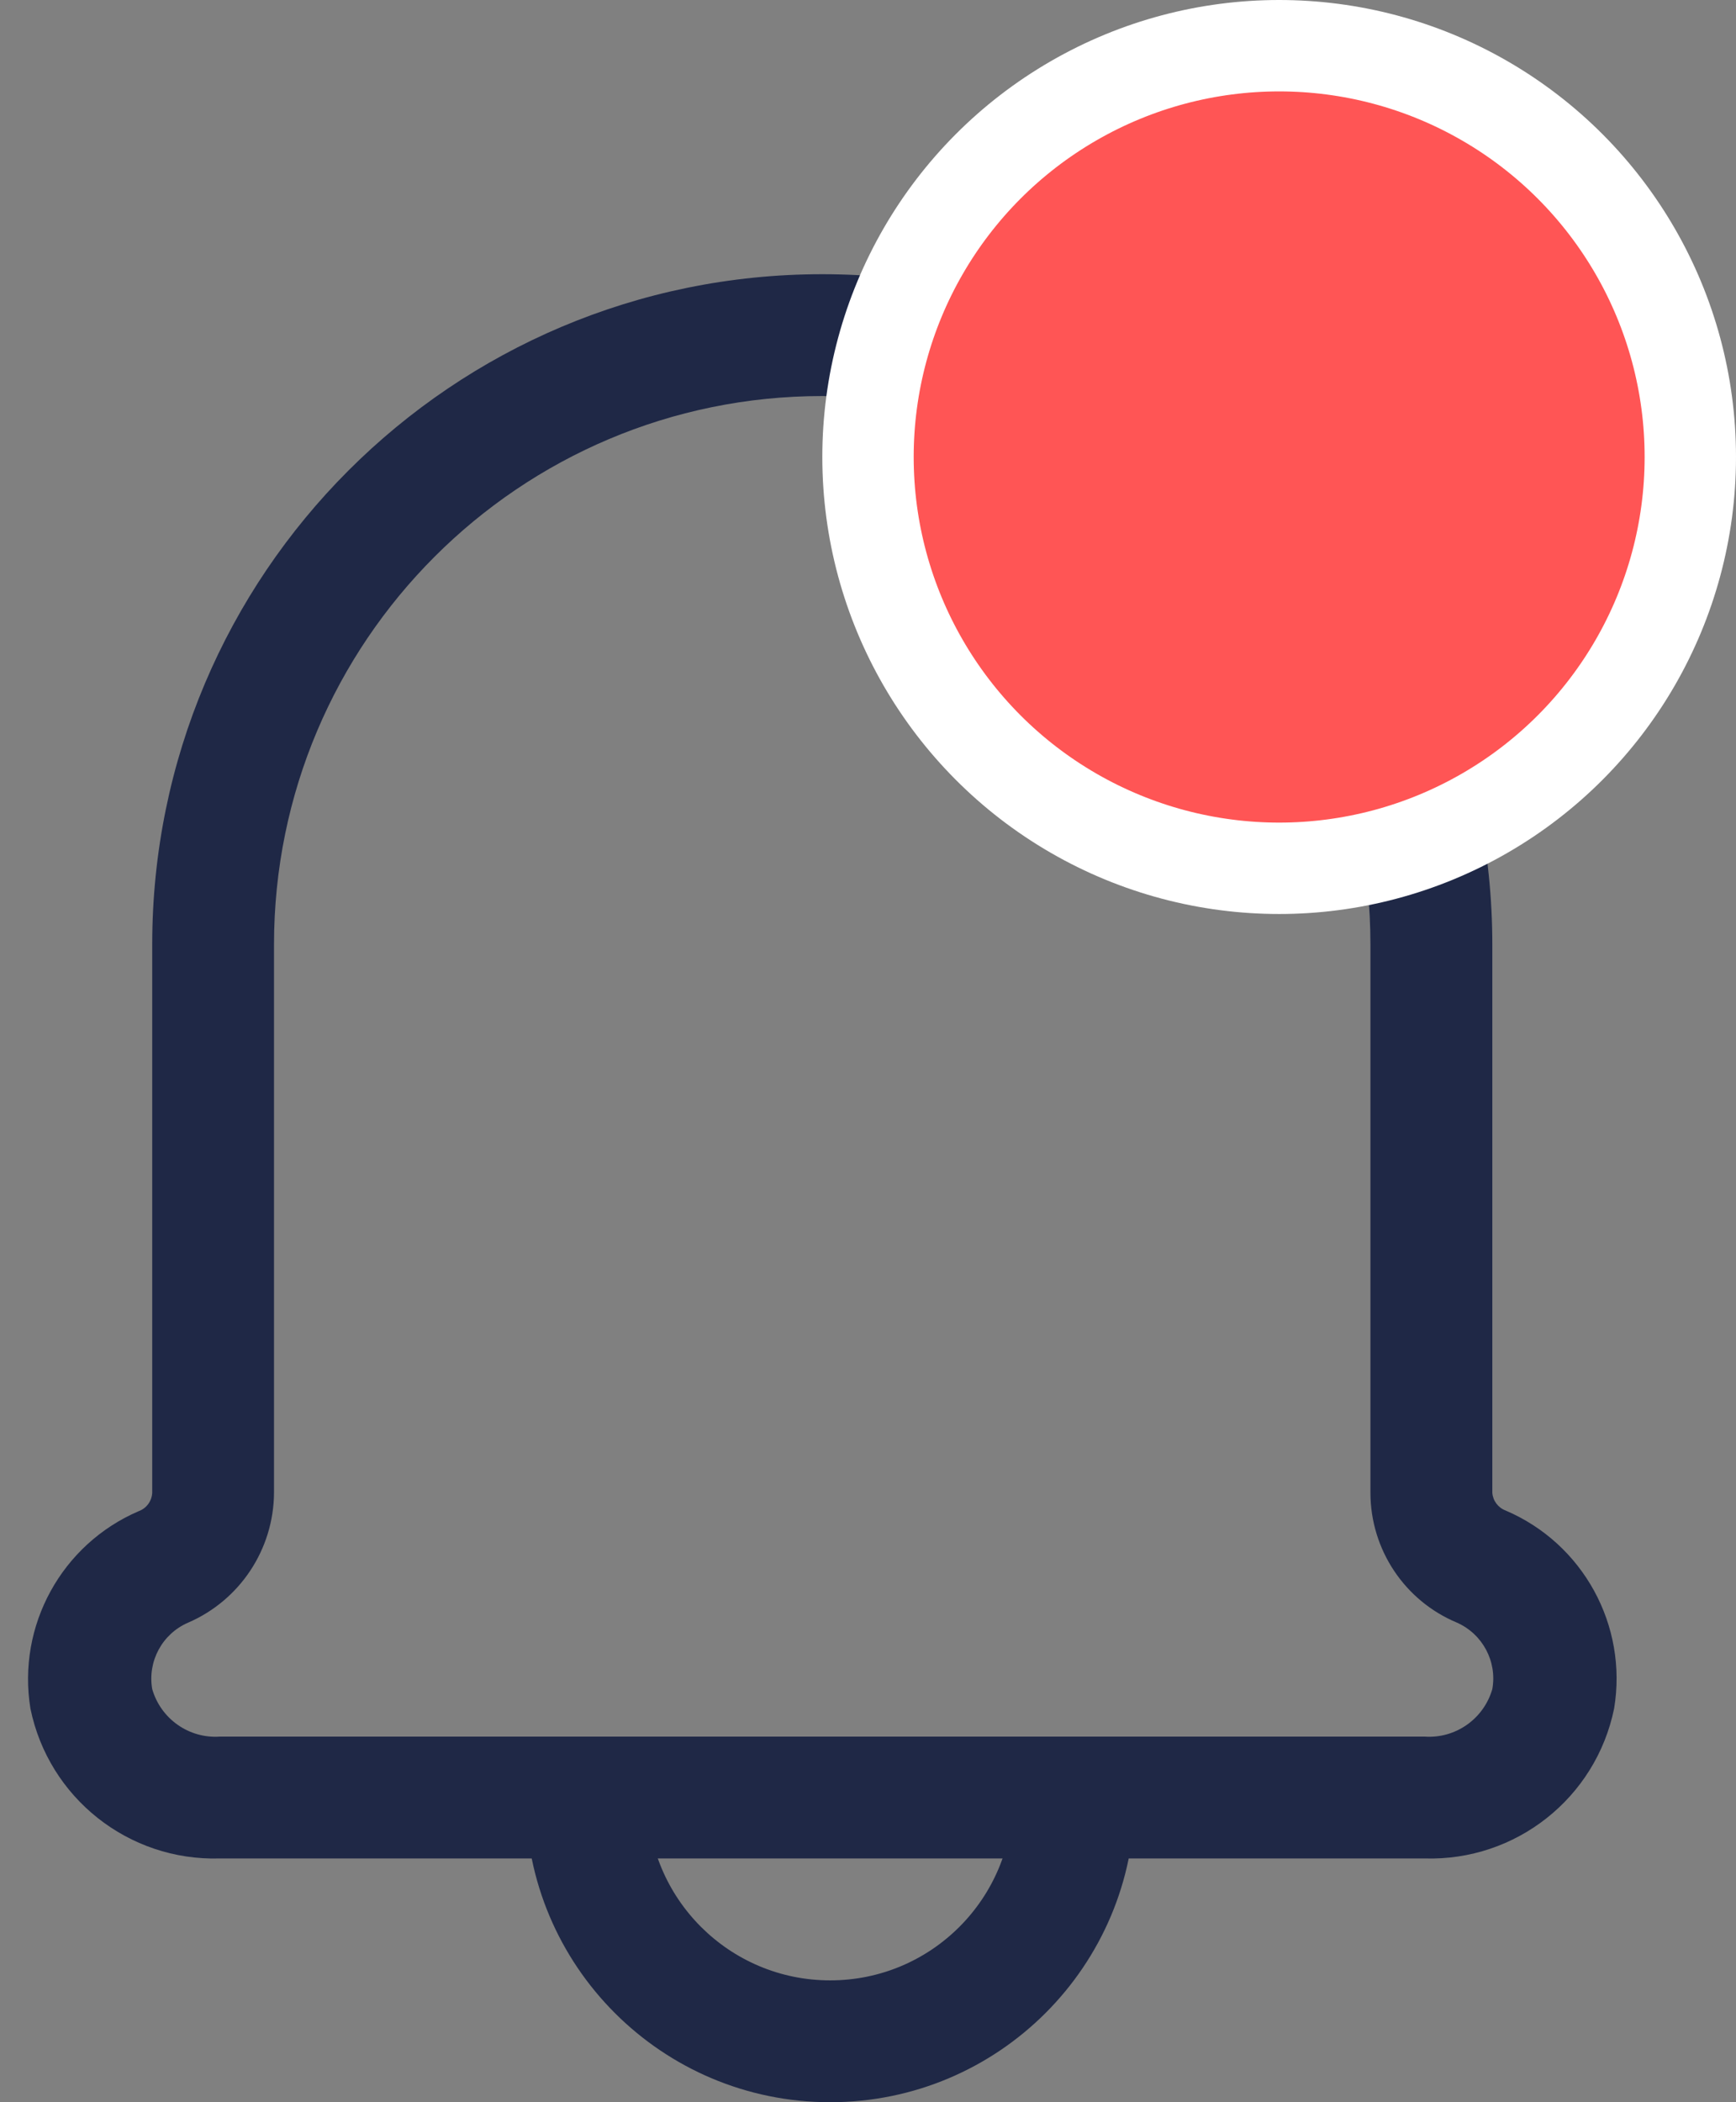 <svg width="19" height="23" viewBox="0 0 19 23" fill="none" xmlns="http://www.w3.org/2000/svg">
<rect x="0" y="0" width="19" height="23" fill="#808080" stroke="none"/>
<path d="M15.593 20.333H2.406C1.408 20.363 0.533 19.671 0.333 18.693C0.185 17.786 0.675 16.895 1.519 16.533C1.604 16.502 1.661 16.423 1.666 16.333L1.666 10.333C1.666 6.283 4.949 3 8.999 3C13.05 3 16.333 6.283 16.333 10.333V16.333C16.34 16.421 16.397 16.496 16.48 16.527C17.327 16.889 17.817 17.784 17.666 18.693C17.466 19.671 16.591 20.363 15.593 20.333ZM8.999 4.333C5.686 4.333 2.999 7.02 2.999 10.333V16.333C2.995 16.951 2.626 17.508 2.059 17.753C1.776 17.875 1.613 18.176 1.666 18.48C1.76 18.806 2.068 19.023 2.406 19H15.593C15.931 19.023 16.239 18.806 16.333 18.48C16.387 18.178 16.227 17.878 15.946 17.753C15.373 17.514 15 16.954 14.999 16.333L14.999 10.333C14.999 7.02 12.313 4.333 8.999 4.333Z" fill="#1F2846"/>
<path d="M9.086 23C7.245 23 5.753 21.508 5.753 19.667L7.086 19.667C7.086 20.772 7.982 21.667 9.086 21.667C10.191 21.667 11.086 20.772 11.086 19.667H12.42C12.42 21.508 10.927 23 9.086 23Z" fill="#1F2846"/>
<circle cx="14" cy="5" r="4.5" fill="#FF5555" stroke="white"/>
</svg>
